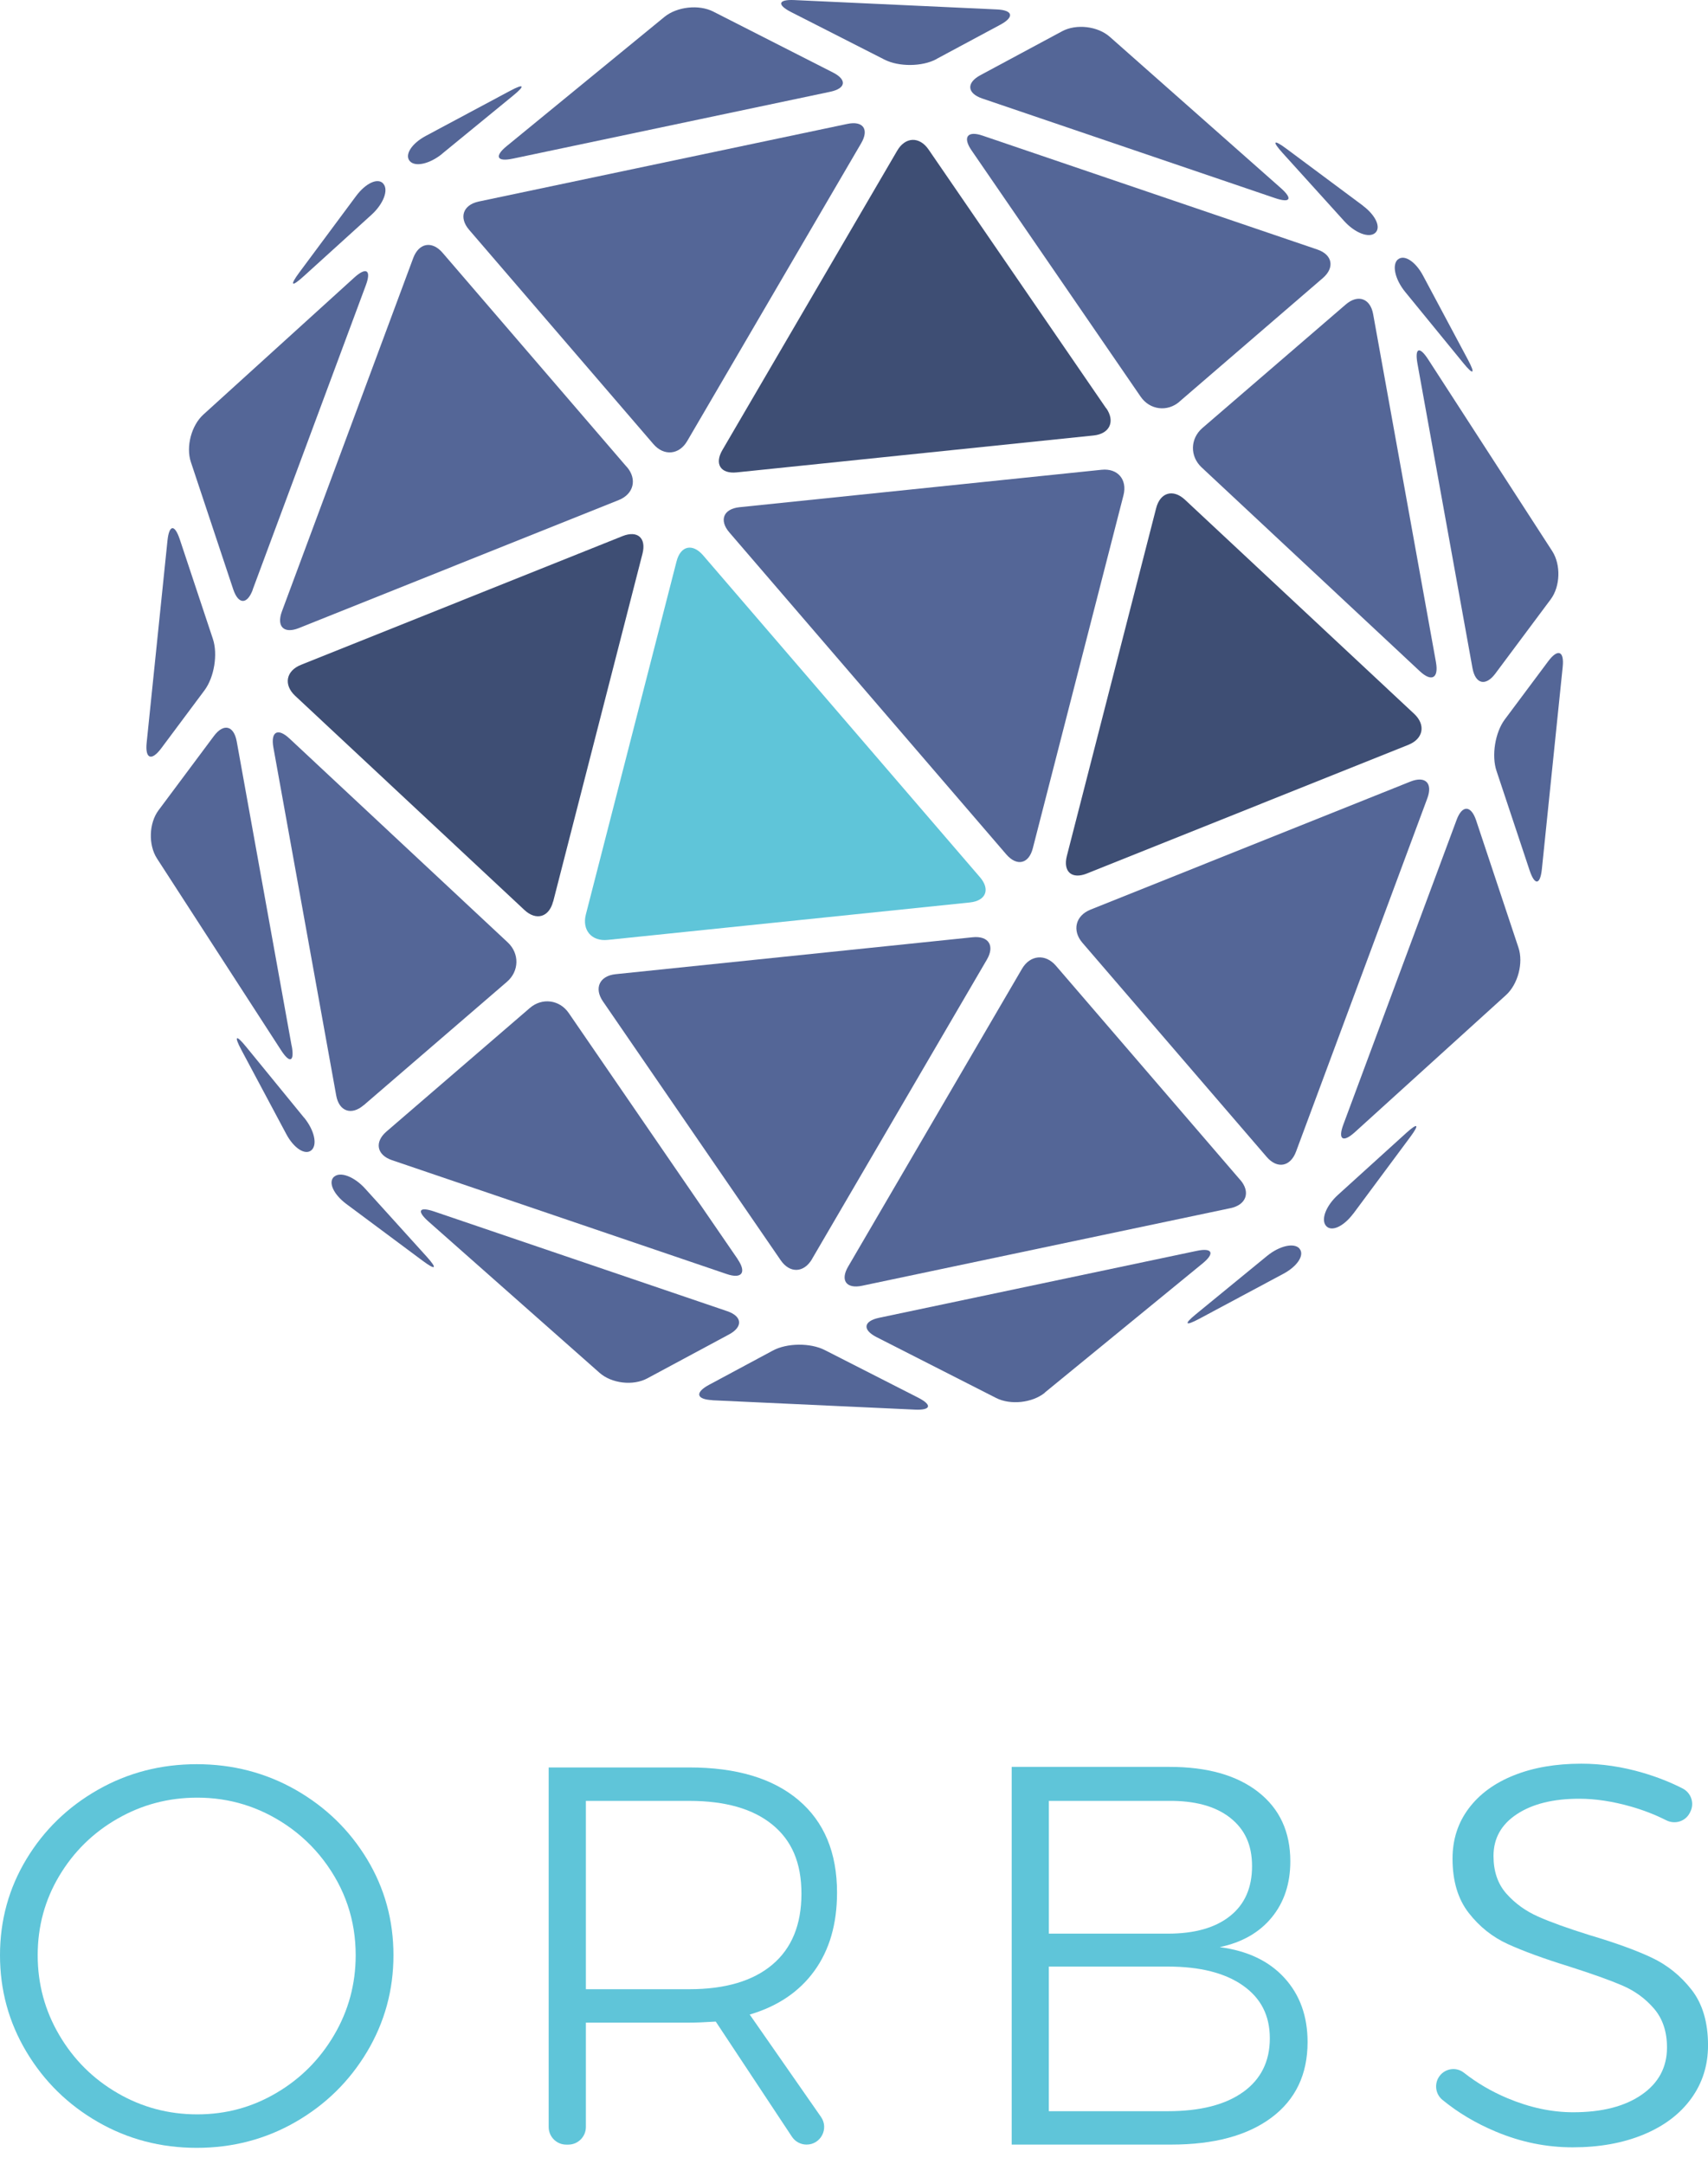 <svg width="105" height="133" viewBox="0 0 105 133" fill="none" xmlns="http://www.w3.org/2000/svg">
<g clip-path="url(#clip0_1329_18730)">
<path d="M18.174 110.014C20.017 111.065 21.481 112.485 22.565 114.276C23.646 116.066 24.188 118.036 24.188 120.18C24.188 122.325 23.646 124.303 22.565 126.116C21.481 127.929 20.019 129.366 18.174 130.428C16.328 131.49 14.302 132.021 12.094 132.021C9.886 132.021 7.857 131.49 6.014 130.428C4.169 129.366 2.707 127.929 1.623 126.116C0.54 124.303 0 122.325 0 120.18C0 118.036 0.542 116.068 1.623 114.276C2.704 112.485 4.169 111.065 6.014 110.014C7.857 108.964 9.886 108.439 12.094 108.439C14.302 108.439 16.328 108.966 18.174 110.014ZM7.222 111.789C5.719 112.651 4.527 113.824 3.643 115.304C2.759 116.785 2.317 118.41 2.317 120.18C2.317 121.95 2.759 123.586 3.643 125.088C4.527 126.593 5.719 127.78 7.222 128.653C8.723 129.527 10.36 129.963 12.126 129.963C13.892 129.963 15.49 129.527 16.979 128.653C18.471 127.78 19.656 126.591 20.54 125.088C21.424 123.584 21.866 121.948 21.866 120.18C21.866 118.02 21.207 116.073 19.89 114.342C19.248 113.497 18.466 112.762 17.589 112.17C15.932 111.054 14.111 110.495 12.128 110.495C10.36 110.495 8.725 110.926 7.225 111.789H7.222Z" fill="#5FC5D9"/>
<path d="M48.684 131.337L44.001 124.26C43.294 124.305 42.752 124.325 42.378 124.325H36.017V130.74C36.017 131.337 35.534 131.823 34.935 131.823H34.811C34.215 131.823 33.73 131.339 33.73 130.74V108.639H42.378C45.27 108.639 47.508 109.308 49.088 110.645C50.668 111.983 51.457 113.878 51.457 116.333C51.457 118.258 50.992 119.86 50.065 121.142C49.138 122.424 47.811 123.32 46.089 123.828L50.471 130.121C50.969 130.838 50.457 131.821 49.584 131.821C49.221 131.821 48.884 131.639 48.684 131.337ZM42.378 122.27C44.586 122.27 46.288 121.766 47.48 120.761C48.673 119.755 49.269 118.301 49.269 116.399C49.269 114.498 48.673 113.127 47.48 112.154C46.288 111.18 44.586 110.695 42.378 110.695H36.017V122.27H42.378Z" fill="#5FC5D9"/>
<path d="M77.351 110.149C78.666 111.176 79.323 112.597 79.323 114.41C79.323 115.781 78.942 116.931 78.18 117.859C77.419 118.787 76.353 119.395 74.984 119.684C76.684 119.906 78.01 120.534 78.96 121.574C79.91 122.613 80.384 123.929 80.384 125.52C80.384 127.51 79.643 129.058 78.165 130.163C76.684 131.268 74.63 131.821 72.001 131.821H62.194V108.605H71.903C74.222 108.605 76.038 109.121 77.353 110.149H77.351ZM75.612 117.777C76.519 117.058 76.97 116.037 76.97 114.71C76.97 113.382 76.516 112.431 75.612 111.723C74.705 111.015 73.436 110.673 71.801 110.695H64.479V118.855H71.801C73.436 118.855 74.705 118.497 75.612 117.777ZM76.424 128.59C77.516 127.805 78.063 126.704 78.063 125.291C78.063 123.877 77.509 122.815 76.406 122.041C75.302 121.267 73.764 120.879 71.799 120.879H64.477V129.768H71.799C73.787 129.768 75.329 129.375 76.421 128.59H76.424Z" fill="#5FC5D9"/>
<path d="M100.262 111.043C99.136 110.723 98.075 110.562 97.082 110.562C95.49 110.562 94.216 110.877 93.255 111.508C92.294 112.139 91.814 112.994 91.814 114.079C91.814 115.03 92.079 115.803 92.609 116.4C93.14 116.997 93.79 117.467 94.563 117.809C95.336 118.152 96.397 118.533 97.744 118.953C99.312 119.418 100.577 119.877 101.538 120.33C102.5 120.784 103.316 121.442 103.991 122.305C104.664 123.167 105.002 124.306 105.002 125.72C105.002 126.959 104.653 128.052 103.959 129.003C103.264 129.954 102.287 130.689 101.026 131.209C99.768 131.728 98.32 131.989 96.685 131.989C95.051 131.989 93.498 131.669 91.963 131.027C90.725 130.51 89.628 129.856 88.669 129.067C88.273 128.74 88.171 128.173 88.422 127.723C88.74 127.158 89.485 127.002 89.995 127.403C90.802 128.039 91.696 128.561 92.673 128.971C94.042 129.546 95.391 129.834 96.715 129.834C98.48 129.834 99.884 129.475 100.922 128.756C101.96 128.039 102.479 127.07 102.479 125.854C102.479 124.88 102.214 124.086 101.684 123.466C101.153 122.847 100.502 122.373 99.73 122.041C98.957 121.71 97.873 121.324 96.483 120.88C94.915 120.394 93.656 119.933 92.707 119.502C91.757 119.071 90.95 118.429 90.288 117.578C89.626 116.727 89.295 115.615 89.295 114.245C89.295 113.074 89.626 112.043 90.288 111.161C90.95 110.276 91.879 109.597 93.072 109.121C94.264 108.646 95.644 108.408 97.213 108.408C98.471 108.408 99.736 108.597 101.008 108.971C101.89 109.232 102.699 109.552 103.436 109.929C103.964 110.199 104.182 110.838 103.912 111.367L103.88 111.431C103.61 111.962 102.964 112.155 102.434 111.887C101.752 111.542 101.026 111.261 100.262 111.043Z" fill="#5FC5D9"/>
</g>
<path d="M34.001 55.415C33.755 56.379 32.961 56.611 32.237 55.932L18.143 42.768C17.42 42.09 17.581 41.236 18.498 40.867L38.27 32.953C39.194 32.585 39.743 33.07 39.497 34.033L34.007 55.415H34.001Z" fill="#3E4E74"/>
<path d="M22.355 67.933C21.605 68.579 20.843 68.314 20.669 67.338L16.806 45.943C16.632 44.967 17.078 44.721 17.801 45.4L31.217 57.93C31.94 58.609 31.921 59.689 31.172 60.342L22.355 67.939V67.933Z" fill="#546697"/>
<path d="M38.536 28.7C39.181 29.45 38.962 30.368 38.038 30.736L18.377 38.605C17.453 38.974 16.988 38.514 17.33 37.583L25.404 15.859C25.753 14.928 26.56 14.786 27.206 15.536L38.529 28.7H38.536Z" fill="#546697"/>
<path d="M17.936 64.294C18.111 65.271 17.814 65.387 17.278 64.553L9.649 52.766C9.113 51.932 9.152 50.6 9.746 49.805L13.15 45.24C13.745 44.445 14.371 44.593 14.552 45.57L17.93 64.294H17.936Z" fill="#546697"/>
<path d="M15.54 36.246C15.191 37.177 14.655 37.164 14.338 36.226L11.735 28.403C11.419 27.459 11.767 26.146 12.504 25.48L21.786 17.055C22.522 16.39 22.838 16.603 22.49 17.534L15.533 36.246H15.54Z" fill="#546697"/>
<path d="M13.085 39.265C13.402 40.209 13.169 41.625 12.575 42.427L9.908 46.002C9.313 46.797 8.913 46.642 9.016 45.653L10.295 33.233C10.399 32.243 10.734 32.205 11.051 33.148L13.085 39.265Z" fill="#546697"/>
<path d="M23.568 11.299C23.898 11.681 23.568 12.541 22.832 13.207L18.653 16.996C17.916 17.662 17.8 17.558 18.394 16.756L21.895 12.043C22.489 11.248 23.239 10.905 23.568 11.293V11.299Z" fill="#546697"/>
<path d="M49.922 77.389C49.418 78.249 48.553 78.282 47.991 77.46L37.068 61.555C36.507 60.74 36.855 59.984 37.843 59.88L59.785 57.611C60.774 57.507 61.168 58.128 60.67 58.982L49.922 77.383V77.389Z" fill="#546697"/>
<path d="M45.349 77.403C45.911 78.224 45.601 78.632 44.664 78.308L24.098 71.312C23.162 70.996 23.007 70.2 23.756 69.554L32.573 61.957C33.322 61.31 34.401 61.446 34.963 62.267L45.355 77.403H45.349Z" fill="#546697"/>
<path d="M60.244 53.92C60.89 54.67 60.612 55.368 59.624 55.471L37.359 57.773C36.371 57.877 35.77 57.172 36.016 56.209L41.59 34.51C41.836 33.547 42.565 33.378 43.218 34.128L60.244 53.92Z" fill="#5FC5D9"/>
<path d="M76.243 72.52C76.889 73.27 76.624 74.052 75.655 74.259L52.997 79.031C52.028 79.237 51.64 78.701 52.144 77.847L62.827 59.55C63.325 58.696 64.268 58.606 64.914 59.362L76.243 72.526V72.52Z" fill="#546697"/>
<path d="M39.794 84.723C38.922 85.195 37.598 85.039 36.855 84.38L26.34 75.082C25.597 74.423 25.759 74.151 26.695 74.468L44.697 80.591C45.633 80.908 45.692 81.555 44.813 82.026L39.794 84.723Z" fill="#546697"/>
<path d="M64.236 85.603C63.468 86.231 62.118 86.379 61.233 85.927L53.889 82.19C53.004 81.737 53.075 81.207 54.044 81L73.563 76.888C74.532 76.681 74.7 77.03 73.932 77.657L64.23 85.597L64.236 85.603Z" fill="#546697"/>
<path d="M43.793 86.063C42.805 86.017 42.708 85.597 43.58 85.125L47.507 83.017C48.379 82.545 49.82 82.532 50.705 82.985L56.44 85.907C57.325 86.36 57.235 86.69 56.247 86.645L43.787 86.069L43.793 86.063Z" fill="#546697"/>
<path d="M79.885 76.75C80.214 77.132 79.768 77.83 78.896 78.295L73.723 81.063C72.851 81.528 72.76 81.399 73.529 80.772L77.895 77.196C78.664 76.569 79.562 76.369 79.891 76.75H79.885Z" fill="#546697"/>
<path d="M66.812 53.694C65.888 54.063 65.339 53.578 65.585 52.614L71.075 31.233C71.321 30.269 72.115 30.036 72.845 30.715L86.939 43.879C87.662 44.558 87.501 45.412 86.584 45.78L66.812 53.694Z" fill="#3E4E74"/>
<path d="M88.277 40.713C88.452 41.689 88.006 41.935 87.282 41.256L73.867 28.726C73.143 28.047 73.163 26.967 73.912 26.314L82.729 18.717C83.478 18.07 84.24 18.335 84.415 19.311L88.277 40.706V40.713Z" fill="#546697"/>
<path d="M79.673 70.79C79.324 71.721 78.517 71.863 77.871 71.113L66.541 57.949C65.895 57.199 66.115 56.281 67.039 55.912L86.7 48.043C87.624 47.675 88.089 48.134 87.747 49.065L79.673 70.79Z" fill="#546697"/>
<path d="M95.426 33.879C95.962 34.713 95.923 36.045 95.329 36.84L91.925 41.405C91.331 42.2 90.704 42.051 90.523 41.075L87.139 22.351C86.964 21.374 87.261 21.258 87.798 22.092L95.426 33.879Z" fill="#546697"/>
<path d="M93.347 58.245C93.664 59.189 93.315 60.501 92.579 61.167L83.29 69.592C82.554 70.258 82.237 70.045 82.586 69.114L89.543 50.402C89.885 49.471 90.428 49.484 90.744 50.421L93.347 58.245Z" fill="#546697"/>
<path d="M94.788 53.416C94.685 54.406 94.349 54.444 94.033 53.5L91.998 47.384C91.682 46.44 91.914 45.017 92.508 44.222L95.176 40.647C95.77 39.851 96.171 40.007 96.067 40.996L94.788 53.416Z" fill="#546697"/>
<path d="M83.191 74.599C82.597 75.395 81.848 75.737 81.518 75.349C81.189 74.961 81.518 74.108 82.255 73.442L86.434 69.653C87.17 68.987 87.286 69.091 86.692 69.892L83.191 74.606V74.599Z" fill="#546697"/>
<path d="M68.008 25.092C68.57 25.907 68.221 26.663 67.233 26.767L45.291 29.036C44.303 29.14 43.909 28.519 44.407 27.666L55.154 9.264C55.652 8.404 56.524 8.372 57.086 9.193L68.002 25.099L68.008 25.092Z" fill="#3E4E74"/>
<path d="M72.509 24.69C71.76 25.337 70.681 25.201 70.12 24.38L59.727 9.244C59.165 8.429 59.475 8.015 60.411 8.339L80.977 15.335C81.914 15.651 82.069 16.447 81.32 17.093L72.503 24.69H72.509Z" fill="#546697"/>
<path d="M63.493 52.139C63.247 53.102 62.517 53.27 61.865 52.52L44.839 32.729C44.193 31.979 44.471 31.28 45.459 31.177L67.724 28.875C68.712 28.772 69.312 29.477 69.067 30.44L63.493 52.139Z" fill="#546697"/>
<path d="M42.25 27.104C41.753 27.964 40.809 28.048 40.164 27.292L28.841 14.128C28.195 13.377 28.46 12.595 29.428 12.388L52.087 7.617C53.056 7.41 53.444 7.946 52.94 8.806L42.25 27.104Z" fill="#546697"/>
<path d="M60.387 6.055C59.45 5.738 59.392 5.092 60.271 4.62L65.289 1.924C66.161 1.452 67.485 1.607 68.228 2.266L78.744 11.564C79.487 12.223 79.325 12.495 78.388 12.178L60.387 6.055Z" fill="#546697"/>
<path d="M31.515 9.753C30.546 9.96 30.378 9.61 31.147 8.983L40.849 1.037C41.617 0.41 42.967 0.261 43.852 0.714L51.196 4.451C52.081 4.897 52.01 5.434 51.041 5.64L31.522 9.753H31.515Z" fill="#546697"/>
<path d="M57.572 3.631C56.7 4.103 55.259 4.116 54.374 3.664L48.632 0.741C47.747 0.289 47.838 -0.041 48.826 0.004L61.285 0.58C62.274 0.625 62.371 1.045 61.499 1.517L57.572 3.625V3.631Z" fill="#546697"/>
<path d="M27.185 9.452C26.416 10.08 25.518 10.28 25.189 9.899C24.859 9.517 25.305 8.819 26.177 8.353L31.351 5.586C32.223 5.12 32.313 5.25 31.544 5.877L27.178 9.452H27.185Z" fill="#546697"/>
<path d="M20.545 72.327C20.927 71.997 21.786 72.327 22.451 73.064L26.236 77.248C26.901 77.985 26.798 78.101 25.997 77.506L21.288 74.002C20.494 73.407 20.158 72.657 20.539 72.327H20.545Z" fill="#546697"/>
<path d="M85.937 15.95C86.319 15.621 87.016 16.067 87.481 16.94L90.246 22.119C90.711 22.992 90.582 23.082 89.955 22.313L86.383 17.942C85.757 17.172 85.556 16.274 85.937 15.944V15.95Z" fill="#546697"/>
<path d="M83.786 12.646C84.581 13.241 84.917 13.991 84.536 14.321C84.154 14.65 83.295 14.321 82.63 13.584L78.845 9.4C78.18 8.663 78.283 8.547 79.084 9.142L83.793 12.646H83.786Z" fill="#546697"/>
<path d="M18.699 68.702C19.326 69.472 19.526 70.37 19.145 70.7C18.764 71.03 18.066 70.584 17.601 69.711L14.837 64.532C14.372 63.659 14.501 63.569 15.127 64.338L18.699 68.709V68.702Z" fill="#546697"/>
<defs>
<clipPath id="clip0_1329_18730">
<rect width="105" height="67.941" fill="white" transform="translate(0 64.08)"/>
</clipPath>
</defs>
</svg>
